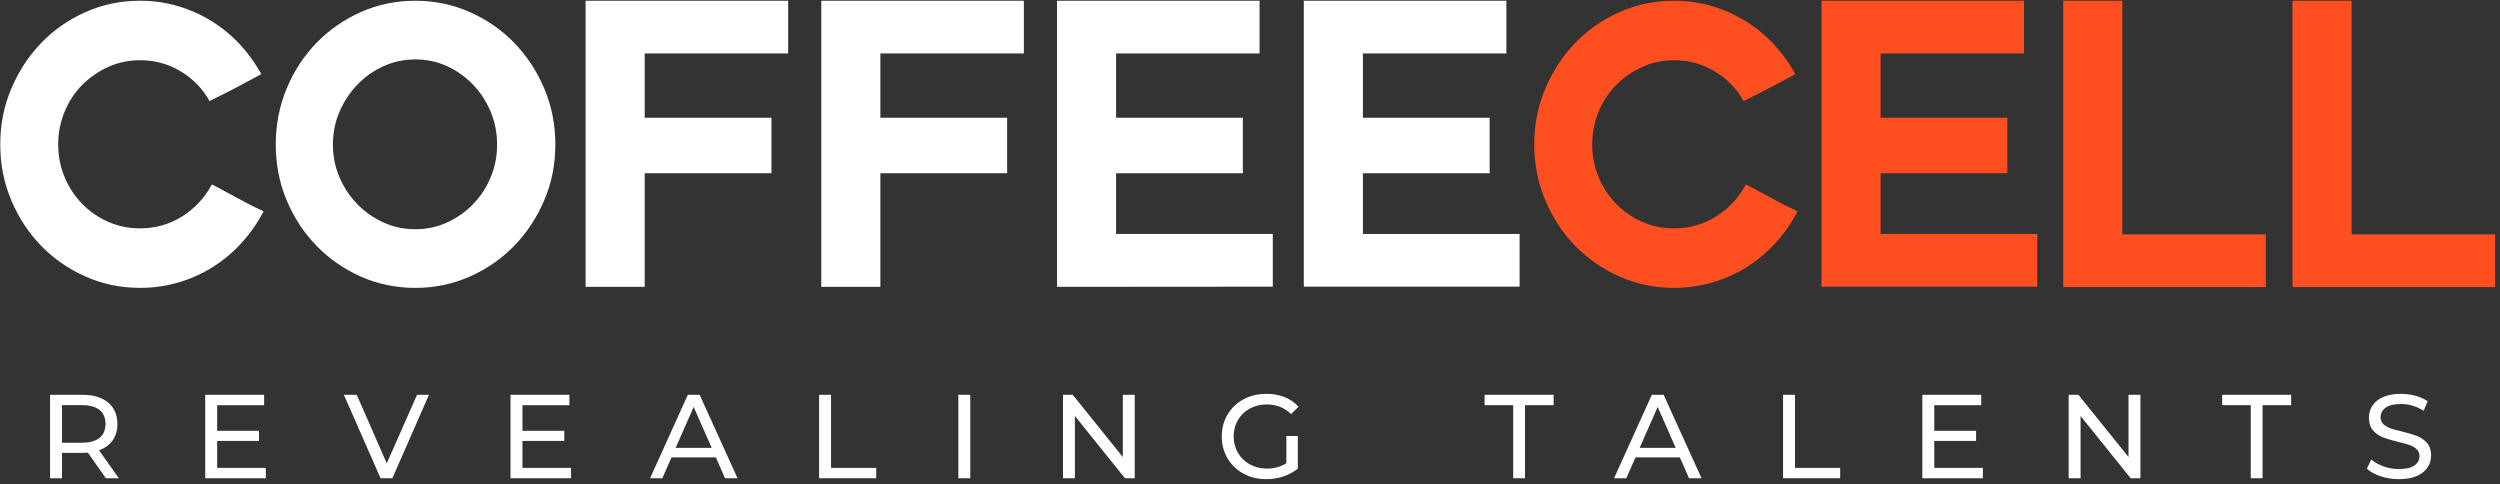 <svg width="289" height="56" viewBox="0 0 289 56" fill="none" xmlns="http://www.w3.org/2000/svg">
<rect x="0" y="0" width="289" height="56" fill="#333333" stroke="none"/>
<path d="M30.472 24.429C29.787 25.745 28.955 26.943 27.973 28.029C26.991 29.115 25.89 30.046 24.671 30.825C23.449 31.604 22.119 32.208 20.676 32.636C19.232 33.065 17.736 33.277 16.189 33.277C13.958 33.277 11.86 32.843 9.895 31.971C7.931 31.1 6.22 29.916 4.762 28.419C3.304 26.921 2.15 25.163 1.301 23.146C0.453 21.129 0.029 18.974 0.029 16.682C0.029 14.39 0.453 12.281 1.301 10.264C2.15 8.246 3.302 6.481 4.762 4.969C6.218 3.456 7.931 2.264 9.895 1.393C11.858 0.52 13.956 0.085 16.188 0.085C17.706 0.085 19.165 0.291 20.563 0.705C21.963 1.117 23.263 1.698 24.469 2.447C25.675 3.196 26.761 4.09 27.728 5.128C28.695 6.167 29.521 7.313 30.206 8.566C29.521 8.933 28.97 9.231 28.554 9.46C28.137 9.69 27.736 9.904 27.348 10.102C26.96 10.301 26.53 10.523 26.053 10.766C25.578 11.011 24.968 11.316 24.224 11.682C23.451 10.277 22.35 9.138 20.922 8.267C19.494 7.396 17.917 6.961 16.189 6.961C14.88 6.961 13.653 7.221 12.507 7.74C11.361 8.262 10.356 8.956 9.494 9.827C8.631 10.698 7.955 11.73 7.464 12.921C6.973 14.112 6.726 15.367 6.726 16.68C6.726 17.994 6.971 19.287 7.464 20.463C7.955 21.639 8.631 22.672 9.494 23.558C10.358 24.444 11.363 25.139 12.507 25.643C13.653 26.147 14.88 26.399 16.189 26.399C17.975 26.399 19.605 25.935 21.076 25.001C22.55 24.07 23.688 22.839 24.492 21.311C25.235 21.708 25.837 22.03 26.3 22.275C26.761 22.519 27.184 22.749 27.572 22.963C27.96 23.178 28.36 23.392 28.778 23.605C29.194 23.82 29.761 24.094 30.474 24.429H30.472Z" fill="white"/>
<path d="M207.802 24.429C207.117 25.745 206.285 26.943 205.303 28.029C204.321 29.115 203.22 30.046 202.001 30.825C200.779 31.604 199.449 32.208 198.006 32.636C196.562 33.065 195.066 33.277 193.52 33.277C191.288 33.277 189.19 32.843 187.225 31.971C185.261 31.1 183.55 29.916 182.092 28.419C180.634 26.921 179.48 25.163 178.631 23.146C177.783 21.129 177.359 18.974 177.359 16.682C177.359 14.39 177.783 12.281 178.631 10.264C179.48 8.247 180.632 6.481 182.092 4.969C183.548 3.456 185.261 2.265 187.225 1.393C189.19 0.522 191.286 0.087 193.52 0.087C195.038 0.087 196.497 0.293 197.895 0.706C199.295 1.119 200.595 1.7 201.801 2.449C203.007 3.198 204.093 4.092 205.06 5.13C206.027 6.169 206.854 7.315 207.538 8.568C206.854 8.935 206.302 9.233 205.886 9.462C205.469 9.692 205.068 9.906 204.68 10.104C204.292 10.303 203.862 10.525 203.385 10.768C202.909 11.013 202.3 11.318 201.556 11.684C200.783 10.279 199.682 9.14 198.254 8.269C196.826 7.398 195.249 6.963 193.522 6.963C192.212 6.963 190.985 7.223 189.839 7.742C188.693 8.263 187.688 8.958 186.826 9.829C185.963 10.7 185.287 11.732 184.796 12.923C184.305 14.114 184.058 15.369 184.058 16.682C184.058 17.996 184.303 19.288 184.796 20.465C185.287 21.641 185.963 22.674 186.826 23.56C187.69 24.446 188.695 25.141 189.839 25.645C190.985 26.149 192.212 26.401 193.522 26.401C195.307 26.401 196.937 25.937 198.408 25.003C199.882 24.072 201.02 22.841 201.824 21.313C202.567 21.71 203.169 22.032 203.632 22.277C204.093 22.521 204.516 22.751 204.904 22.965C205.292 23.18 205.692 23.394 206.11 23.607C206.526 23.822 207.092 24.096 207.806 24.431L207.802 24.429Z" fill="#FF4E1F"/>
<path d="M64.198 16.705C64.198 19.01 63.767 21.166 62.907 23.172C62.047 25.178 60.888 26.93 59.431 28.428C57.973 29.926 56.26 31.108 54.292 31.977C52.324 32.846 50.231 33.279 48.017 33.279C45.802 33.279 43.672 32.846 41.718 31.977C39.765 31.108 38.06 29.926 36.602 28.428C35.144 26.932 33.992 25.18 33.147 23.172C32.302 21.166 31.879 19.012 31.879 16.705C31.879 14.398 32.302 12.236 33.147 10.215C33.992 8.194 35.144 6.434 36.602 4.938C38.059 3.443 39.765 2.259 41.718 1.39C43.672 0.522 45.77 0.087 48.017 0.087C50.263 0.087 52.324 0.522 54.292 1.39C56.26 2.259 57.973 3.441 59.431 4.938C60.888 6.436 62.049 8.194 62.907 10.215C63.767 12.236 64.198 14.4 64.198 16.705ZM48.017 6.869C46.705 6.869 45.472 7.133 44.321 7.656C43.169 8.181 42.163 8.89 41.304 9.79C40.444 10.689 39.758 11.73 39.25 12.911C38.74 14.095 38.484 15.36 38.484 16.707C38.484 18.054 38.74 19.319 39.25 20.502C39.76 21.686 40.444 22.719 41.304 23.601C42.164 24.484 43.169 25.19 44.321 25.713C45.472 26.238 46.705 26.499 48.017 26.499C49.328 26.499 50.553 26.238 51.69 25.713C52.826 25.19 53.825 24.486 54.685 23.601C55.545 22.719 56.223 21.686 56.719 20.502C57.214 19.32 57.463 18.054 57.463 16.707C57.463 15.36 57.214 14.095 56.719 12.911C56.223 11.73 55.545 10.689 54.685 9.79C53.825 8.892 52.826 8.181 51.69 7.656C50.553 7.133 49.328 6.869 48.017 6.869Z" fill="white"/>
<path d="M74.526 27.045V33.157H67.693V0.085H91.111V6.178H74.526V13.611H89.179V20.028H74.526V27.045Z" fill="white"/>
<path d="M245.342 27.092H261.928V33.185H238.51V0.085H245.342V27.092Z" fill="#FF4E1F"/>
<path d="M271.844 27.092H288.43V33.185H265.012V0.085H271.844V27.092Z" fill="#FF4E1F"/>
<path d="M101.772 27.045V33.157H94.939V0.085H118.358V6.178H101.772V13.611H116.425V20.028H101.772V27.045Z" fill="white"/>
<path d="M129.02 27.045H147.134V33.138L122.188 33.157V0.085H145.606V6.178H129.02V13.611H143.673V20.028H129.02V27.045Z" fill="white"/>
<path d="M217.395 27.045H235.509V33.138H210.562V0.085H233.981V6.178H217.395V13.611H232.048V20.028H217.395V27.045Z" fill="#FF4E1F"/>
<path d="M157.551 27.045H175.665V33.138H150.719V0.085H174.137V6.178H157.551V13.611H172.204V20.028H157.551V27.045Z" fill="white"/>
<path d="M12.238 55.285L10.156 52.323C9.899 52.342 9.697 52.351 9.551 52.351H7.166V55.287H5.789V45.641H9.551C10.8 45.641 11.782 45.94 12.499 46.537C13.216 47.133 13.574 47.956 13.574 49.004C13.574 49.747 13.389 50.381 13.022 50.906C12.655 51.429 12.13 51.811 11.451 52.05L13.739 55.289H12.238V55.285ZM11.508 50.613C11.967 50.236 12.196 49.698 12.196 49C12.196 48.302 11.967 47.767 11.508 47.395C11.049 47.022 10.382 46.836 9.509 46.836H7.166V51.177H9.509C10.382 51.177 11.049 50.989 11.508 50.613Z" fill="white"/>
<path d="M30.725 54.086V55.285H23.725V45.639H30.533V46.838H25.104V49.8H29.94V50.97H25.104V54.084H30.727L30.725 54.086Z" fill="white"/>
<path d="M49.588 45.639L45.358 55.285H43.993L39.75 45.639H41.238L44.71 53.563L48.21 45.639H49.588Z" fill="white"/>
<path d="M66.016 54.086V55.285H59.016V45.639H65.824V46.838H60.395V49.8H65.231V50.97H60.395V54.084H66.017L66.016 54.086Z" fill="white"/>
<path d="M82.752 52.873H77.627L76.565 55.285H75.147L79.514 45.639H80.878L85.261 55.285H83.814L82.752 52.873ZM82.271 51.77L80.189 47.043L78.108 51.77H82.271Z" fill="white"/>
<path d="M94.689 45.639H96.067V54.086H101.289V55.285H94.688V45.639H94.689Z" fill="white"/>
<path d="M110.785 45.639H112.163V55.285H110.785V45.639Z" fill="white"/>
<path d="M131.175 45.639V55.285H130.046L124.258 48.091V55.285H122.881V45.639H124.01L129.798 52.833V45.639H131.175Z" fill="white"/>
<path d="M148.705 50.405H150.028V54.167C149.55 54.562 148.995 54.865 148.361 55.076C147.726 55.286 147.066 55.392 146.377 55.392C145.402 55.392 144.526 55.179 143.745 54.75C142.964 54.323 142.35 53.736 141.904 52.987C141.458 52.238 141.236 51.395 141.236 50.458C141.236 49.521 141.458 48.676 141.904 47.923C142.35 47.17 142.966 46.581 143.75 46.16C144.535 45.739 145.419 45.526 146.404 45.526C147.175 45.526 147.875 45.652 148.505 45.904C149.134 46.156 149.67 46.527 150.111 47.014L149.256 47.869C148.485 47.125 147.551 46.753 146.458 46.753C145.722 46.753 145.064 46.911 144.48 47.229C143.897 47.545 143.44 47.987 143.109 48.552C142.777 49.116 142.612 49.752 142.612 50.46C142.612 51.167 142.777 51.79 143.109 52.355C143.44 52.919 143.897 53.363 144.48 53.685C145.064 54.007 145.719 54.167 146.445 54.167C147.309 54.167 148.061 53.96 148.705 53.548V50.405Z" fill="white"/>
<path d="M174.927 46.838H171.619V45.639H179.598V46.838H176.29V55.285H174.925V46.838H174.927Z" fill="white"/>
<path d="M194.19 52.873H189.064L188.003 55.285H186.584L190.951 45.639H192.316L196.698 55.285H195.251L194.19 52.873ZM193.708 51.77L191.627 47.043L189.546 51.77H193.708Z" fill="white"/>
<path d="M206.125 45.639H207.502V54.086H212.724V55.285H206.123V45.639H206.125Z" fill="white"/>
<path d="M229.221 54.086V55.285H222.221V45.639H229.029V46.838H223.6V49.8H228.436V50.97H223.6V54.084H229.223L229.221 54.086Z" fill="white"/>
<path d="M247.431 45.639V55.285H246.302L240.514 48.091V55.285H239.137V45.639H240.266L246.054 52.833V45.639H247.431Z" fill="white"/>
<path d="M260.189 46.838H256.881V45.639H264.859V46.838H261.551V55.285H260.187V46.838H260.189Z" fill="white"/>
<path d="M275.203 55.057C274.528 54.831 273.997 54.539 273.611 54.182L274.121 53.107C274.488 53.439 274.959 53.708 275.534 53.913C276.108 54.12 276.699 54.223 277.305 54.223C278.105 54.223 278.701 54.088 279.097 53.817C279.492 53.546 279.689 53.185 279.689 52.735C279.689 52.404 279.582 52.135 279.366 51.929C279.149 51.722 278.884 51.564 278.566 51.453C278.25 51.342 277.802 51.218 277.222 51.081C276.496 50.906 275.911 50.733 275.465 50.558C275.019 50.383 274.639 50.115 274.321 49.752C274.005 49.389 273.845 48.9 273.845 48.285C273.845 47.771 273.98 47.306 274.251 46.892C274.522 46.478 274.932 46.147 275.484 45.9C276.035 45.652 276.72 45.528 277.537 45.528C278.107 45.528 278.666 45.601 279.217 45.748C279.768 45.895 280.241 46.105 280.636 46.382L280.18 47.485C279.776 47.227 279.345 47.033 278.886 46.9C278.427 46.766 277.977 46.7 277.535 46.7C276.754 46.7 276.169 46.843 275.777 47.127C275.386 47.411 275.192 47.78 275.192 48.23C275.192 48.561 275.303 48.828 275.523 49.035C275.743 49.242 276.016 49.402 276.344 49.517C276.669 49.632 277.113 49.754 277.674 49.882C278.4 50.057 278.984 50.232 279.424 50.405C279.864 50.58 280.244 50.846 280.561 51.205C280.877 51.564 281.037 52.046 281.037 52.652C281.037 53.158 280.899 53.619 280.623 54.037C280.348 54.455 279.928 54.786 279.369 55.029C278.809 55.271 278.12 55.394 277.303 55.394C276.577 55.394 275.877 55.281 275.201 55.057H275.203Z" fill="white"/>
</svg>
